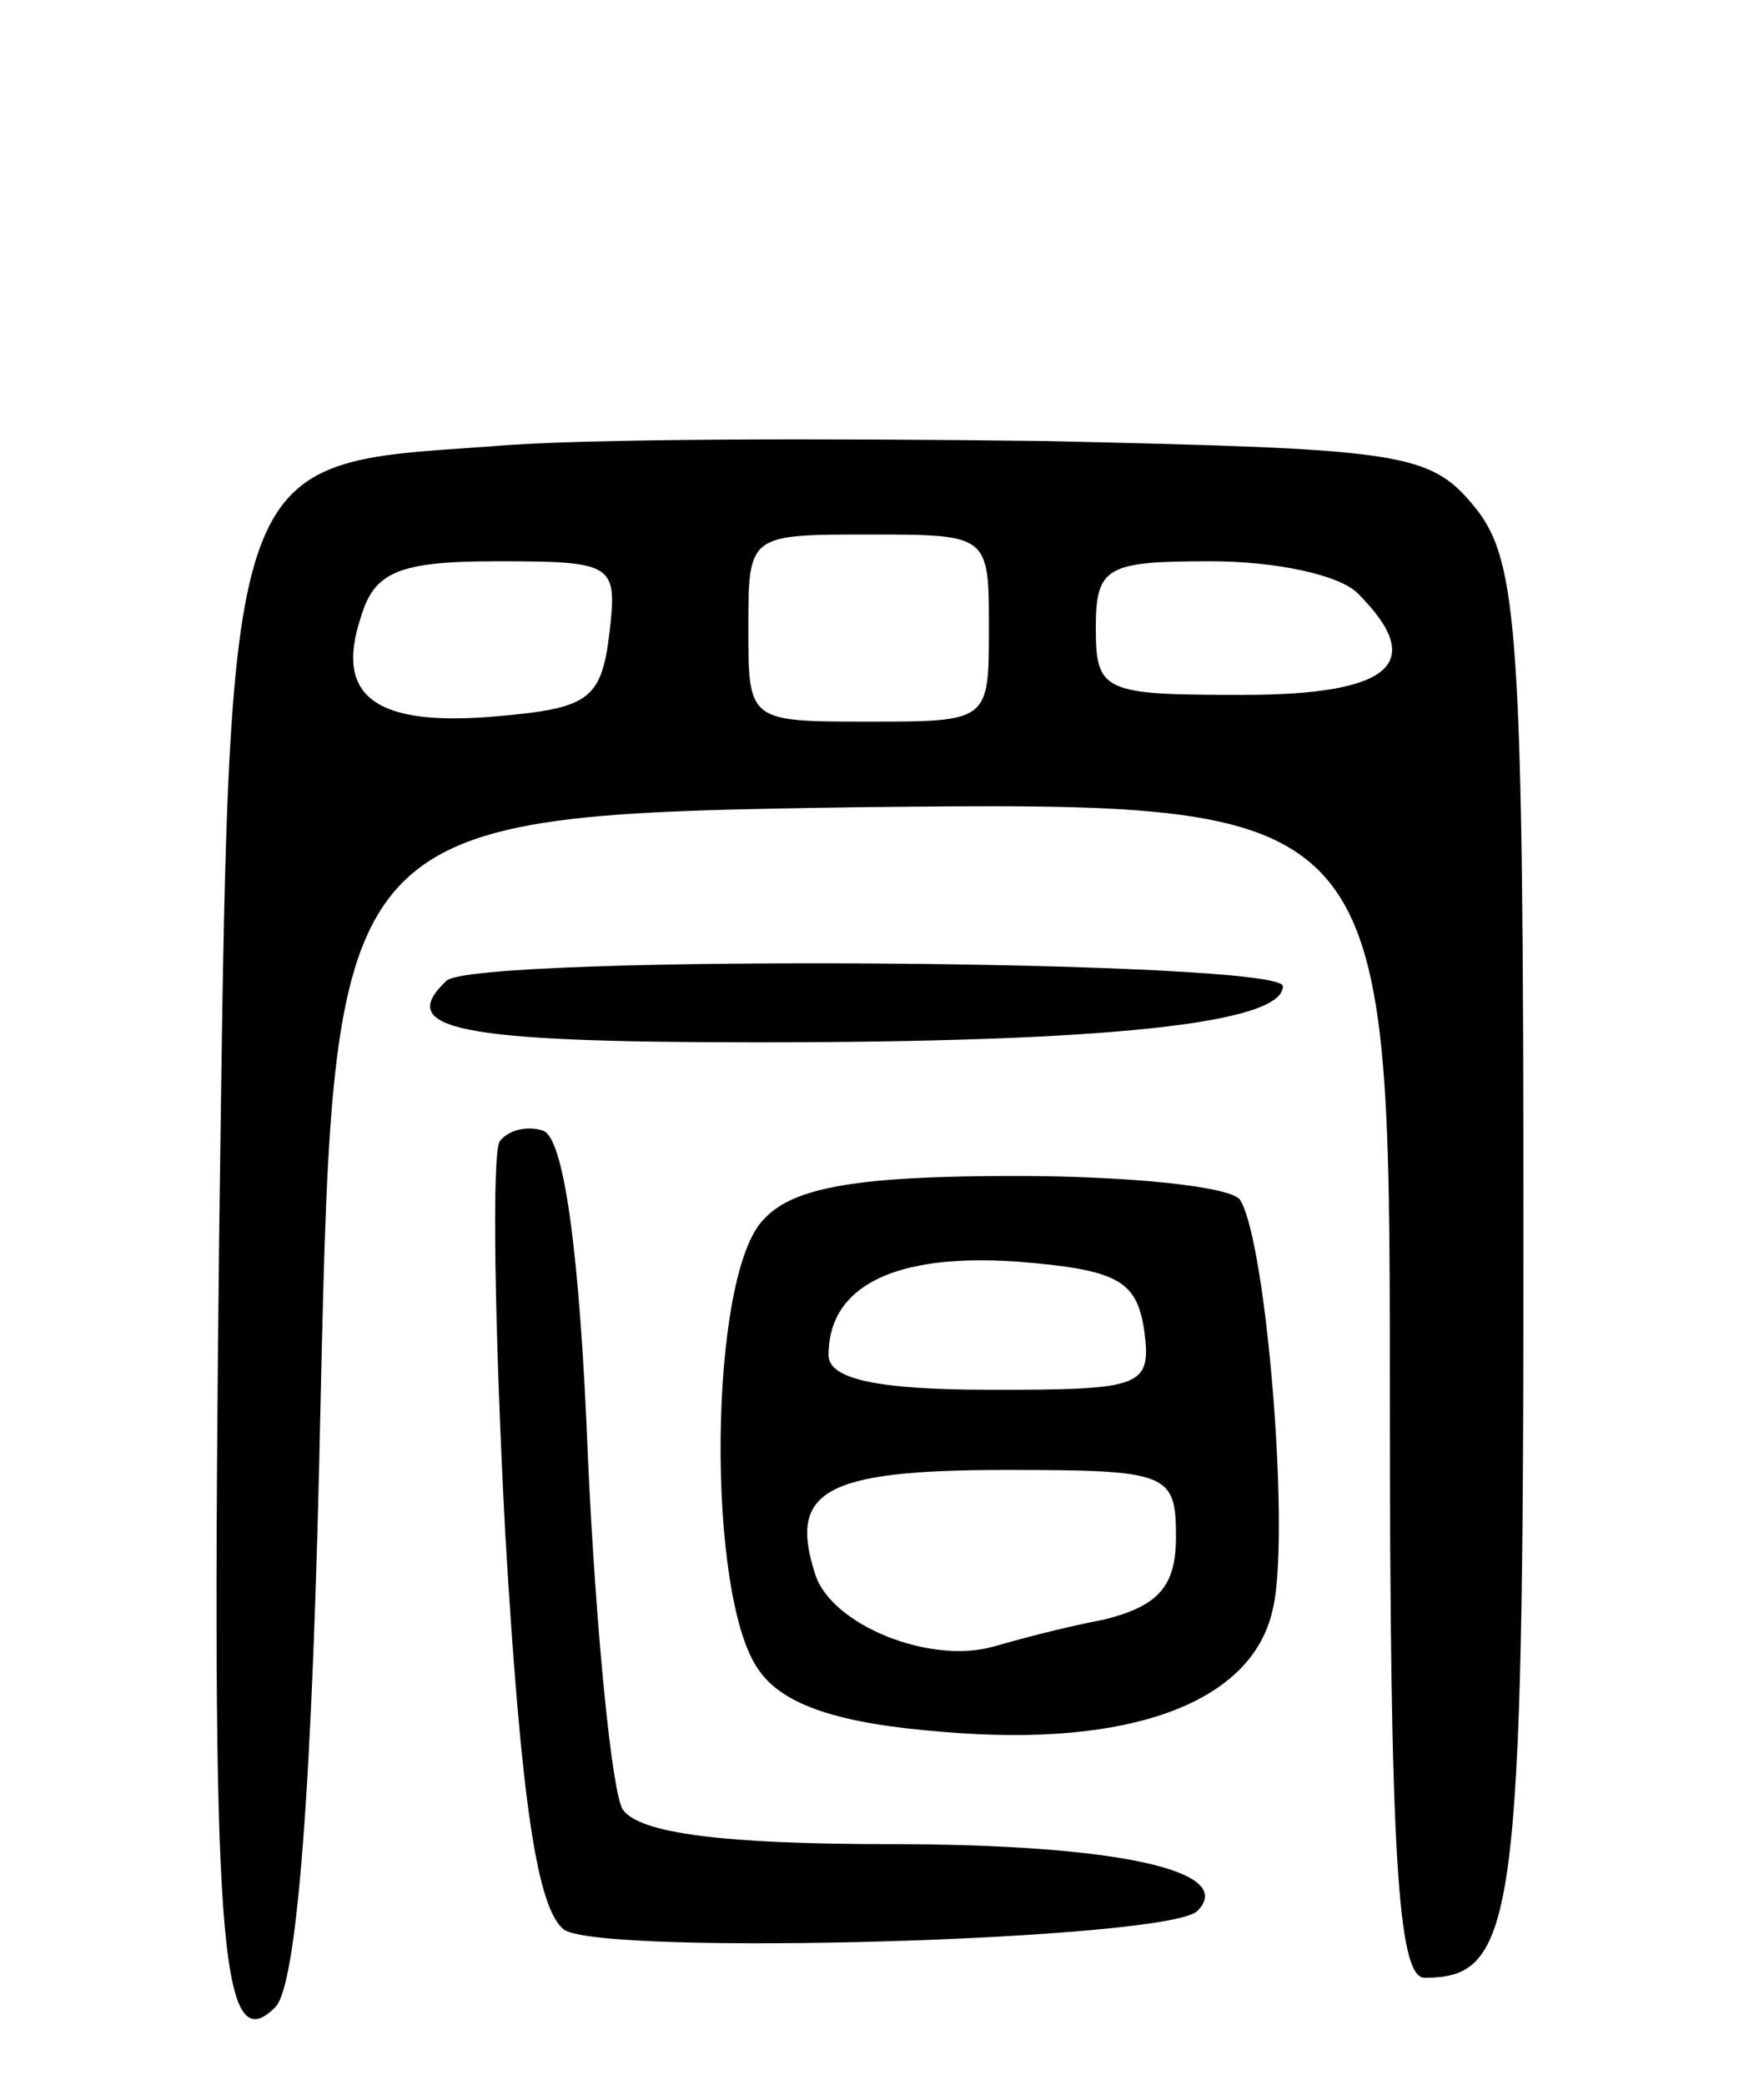 <svg version="1.0" xmlns="http://www.w3.org/2000/svg"
 width="66pt" height="78pt" viewBox="0 0 66 78"
 preserveAspectRatio="xMidYMid meet">
<g transform="translate(0,78) scale(0.1,-0.1)"
fill="#000000" stroke="none">
<path d="M184 613 c-101 -7 -98 0 -102 -296 -3 -263 0 -309 21 -288 8 8 14 80
17 229 5 217 5 217 203 220 197 2 197 2 197 -218 0 -174 3 -220 13 -220 34 0
37 21 37 276 0 227 -2 254 -18 274 -17 21 -27 22 -162 25 -80 1 -173 1 -206
-2z m186 -68 c0 -35 0 -35 -45 -35 -45 0 -45 0 -45 35 0 35 0 35 45 35 45 0
45 0 45 -35z m-142 -2 c-3 -25 -8 -28 -42 -31 -45 -4 -61 7 -51 37 5 17 14 21
51 21 44 0 45 -1 42 -27z m280 15 c26 -26 13 -38 -43 -38 -52 0 -55 1 -55 25
0 23 4 25 43 25 24 0 48 -5 55 -12z"/>
<path d="M167 413 c-19 -18 3 -23 116 -23 131 0 197 7 197 21 0 10 -303 12
-313 2z"/>
<path d="M187 353 c-3 -4 -2 -70 2 -146 6 -102 12 -141 22 -149 15 -10 226 -4
237 7 15 15 -30 25 -115 25 -62 0 -94 4 -100 13 -4 6 -10 66 -13 131 -3 77 -9
121 -17 123 -6 2 -13 0 -16 -4z"/>
<path d="M286 324 c-21 -20 -22 -142 -2 -169 9 -13 30 -20 69 -23 70 -6 115
11 123 45 7 26 -2 138 -12 154 -3 5 -41 9 -84 9 -58 0 -83 -4 -94 -16z m142
-41 c3 -22 0 -23 -57 -23 -43 0 -61 4 -61 13 0 26 25 38 70 35 38 -3 45 -7 48
-25z m12 -78 c0 -19 -7 -26 -27 -31 -16 -3 -34 -8 -41 -10 -24 -7 -61 8 -67
27 -10 31 3 39 71 39 61 0 64 -1 64 -25z"/>
</g>
</svg>
